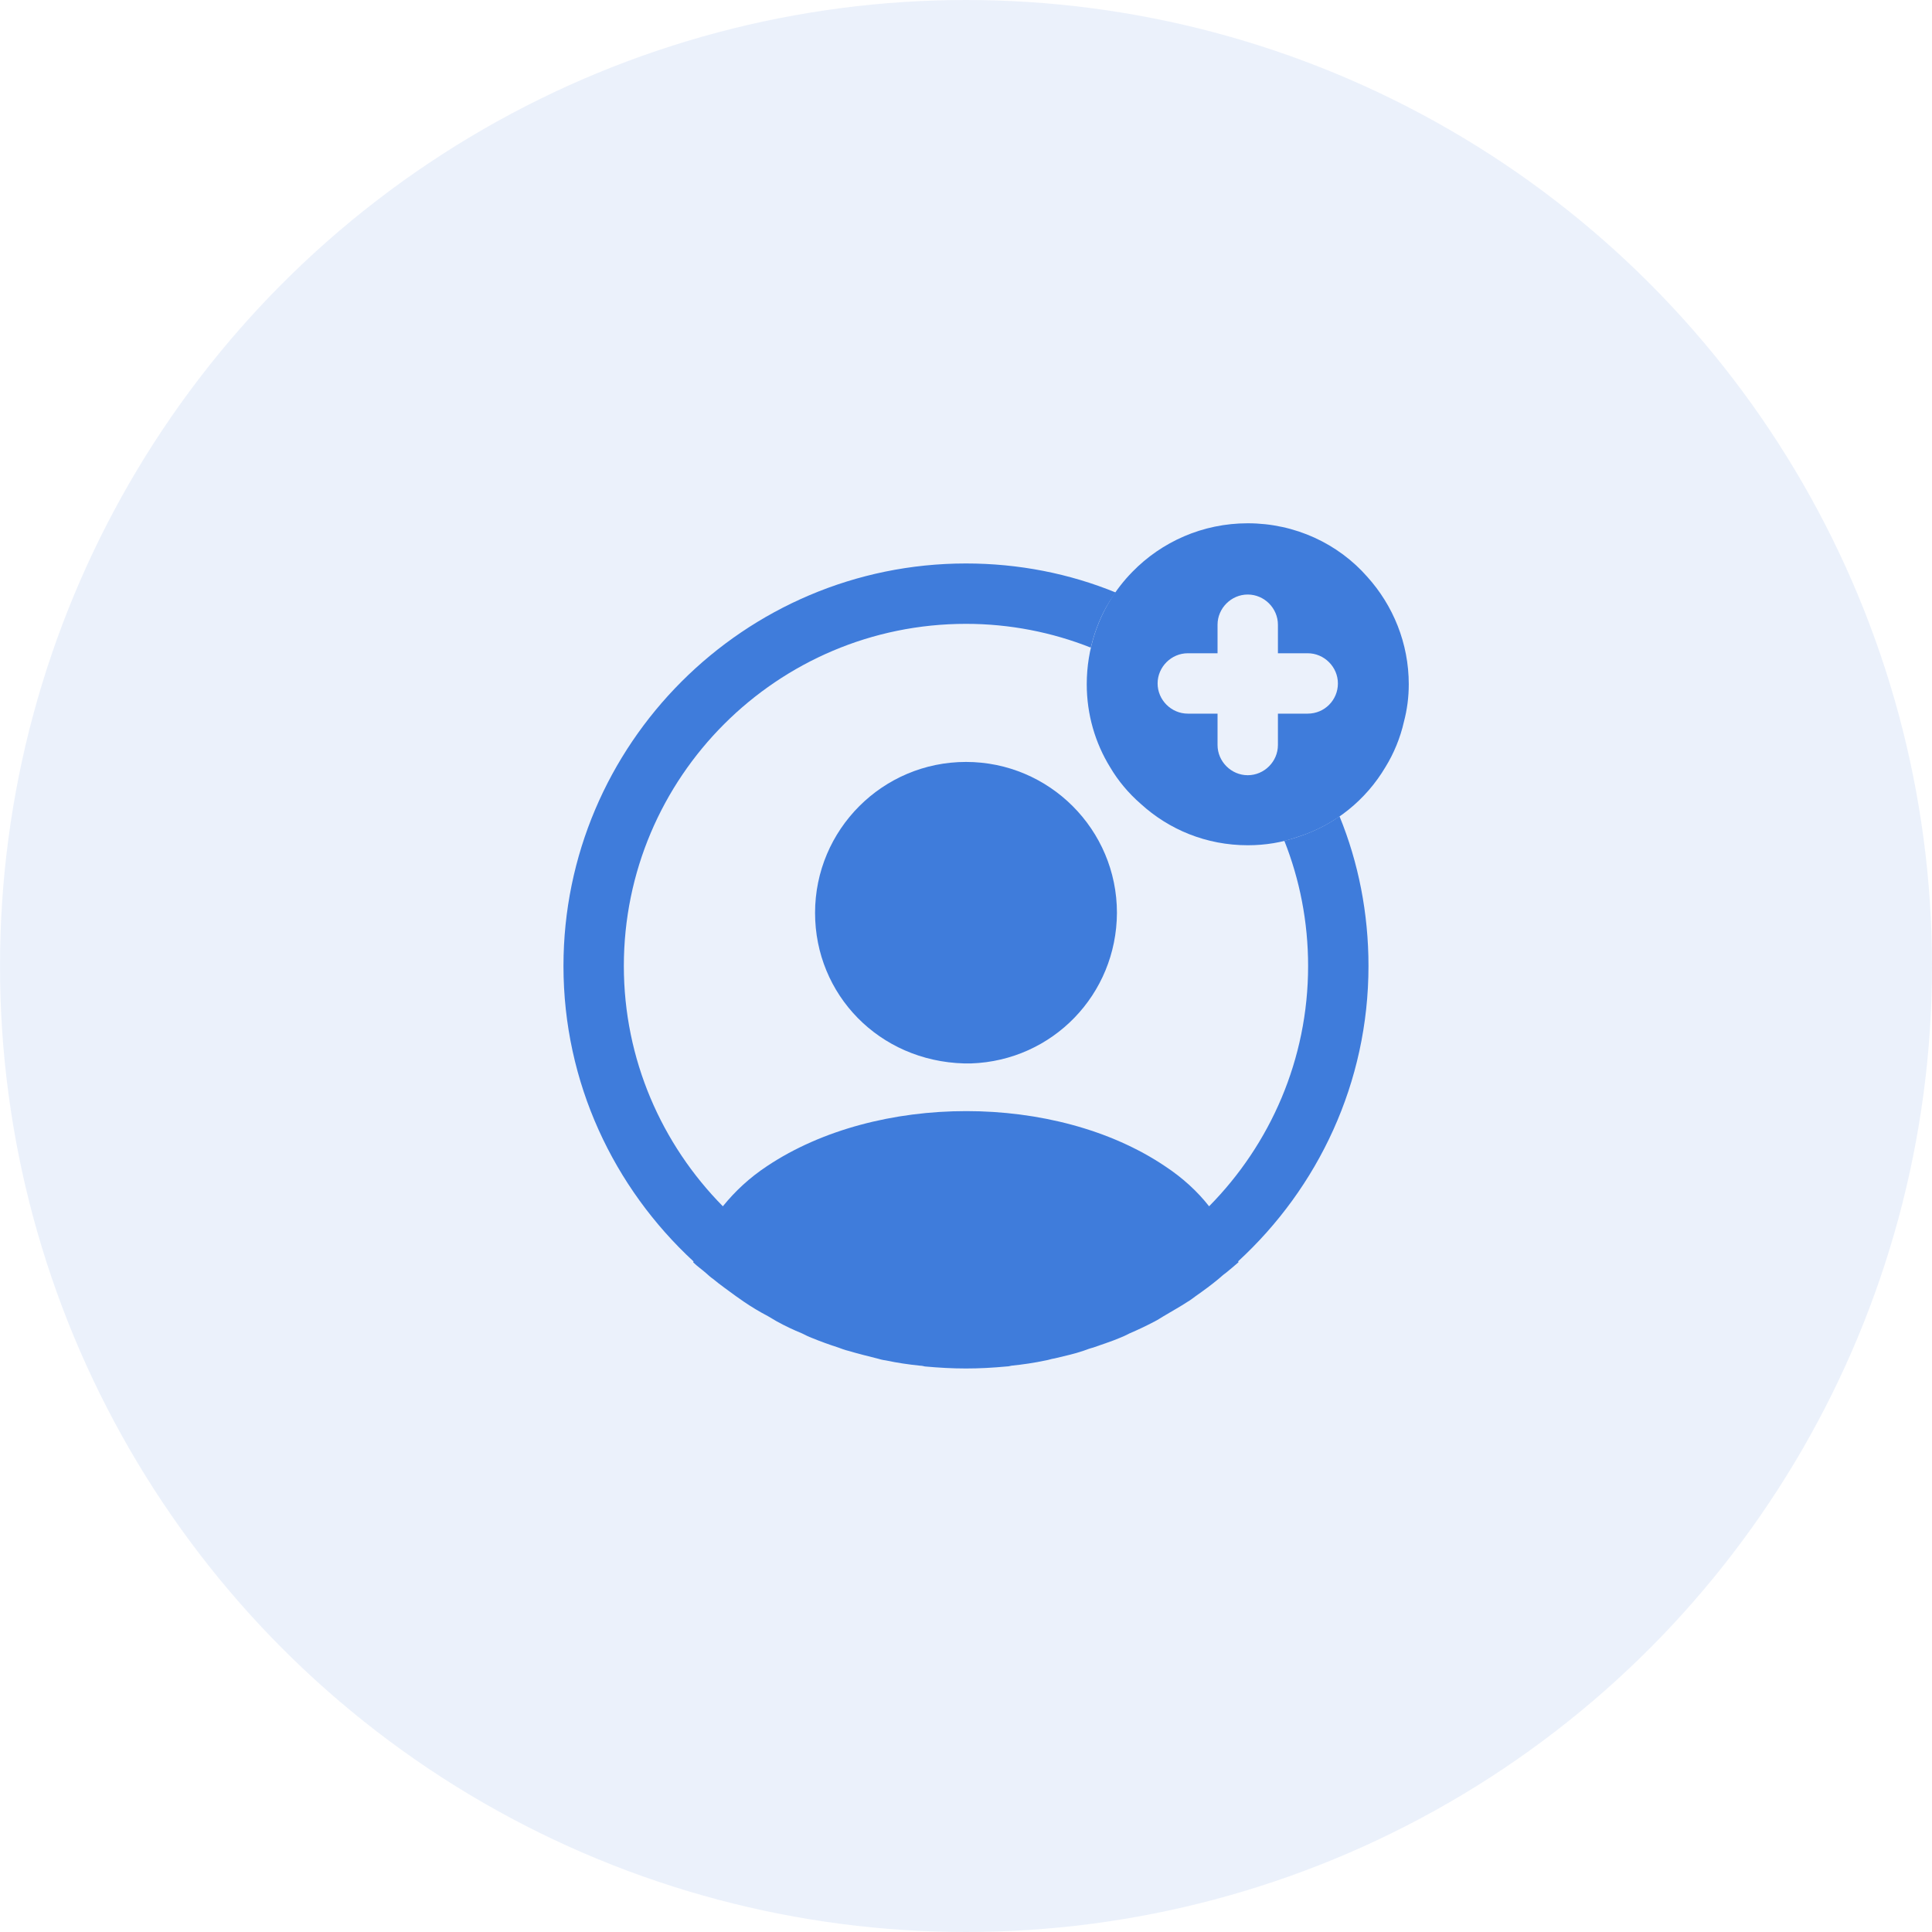 <svg width="40" height="40" viewBox="0 0 40 40" fill="none" xmlns="http://www.w3.org/2000/svg">
<circle opacity="0.5" cx="20" cy="20" r="20" fill="#D9E5F8"/>
<path d="M28.308 11.942C27.708 11.258 26.817 10.834 25.833 10.834C24.9 10.834 24.05 11.217 23.442 11.842C23.092 12.2 22.825 12.633 22.667 13.117C22.558 13.45 22.5 13.8 22.5 14.167C22.5 14.792 22.675 15.383 22.983 15.883C23.15 16.167 23.367 16.425 23.617 16.642C24.2 17.175 24.975 17.5 25.833 17.5C26.2 17.5 26.55 17.442 26.875 17.325C27.642 17.084 28.283 16.558 28.683 15.883C28.858 15.6 28.992 15.275 29.067 14.942C29.133 14.692 29.167 14.434 29.167 14.167C29.167 13.317 28.842 12.534 28.308 11.942ZM27.075 14.775H26.458V15.425C26.458 15.767 26.175 16.05 25.833 16.05C25.492 16.05 25.208 15.767 25.208 15.425V14.775H24.592C24.25 14.775 23.967 14.492 23.967 14.15C23.967 13.809 24.25 13.525 24.592 13.525H25.208V12.934C25.208 12.592 25.492 12.309 25.833 12.309C26.175 12.309 26.458 12.592 26.458 12.934V13.525H27.075C27.417 13.525 27.7 13.809 27.7 14.15C27.7 14.492 27.425 14.775 27.075 14.775Z" fill="#3F7CDB"/>
<path d="M28.333 20C28.333 18.908 28.125 17.858 27.733 16.9C27.475 17.083 27.183 17.225 26.875 17.325C26.783 17.358 26.692 17.383 26.591 17.408C26.908 18.208 27.083 19.083 27.083 20C27.083 21.933 26.3 23.692 25.033 24.975C24.791 24.666 24.483 24.383 24.116 24.142C21.858 22.625 18.158 22.625 15.883 24.142C15.517 24.383 15.216 24.666 14.966 24.975C13.7 23.692 12.916 21.933 12.916 20C12.916 16.091 16.091 12.916 20 12.916C20.908 12.916 21.783 13.091 22.583 13.408C22.608 13.308 22.633 13.216 22.666 13.117C22.767 12.808 22.908 12.525 23.1 12.267C22.142 11.875 21.091 11.666 20 11.666C15.408 11.666 11.666 15.408 11.666 20C11.666 22.416 12.708 24.591 14.358 26.116C14.358 26.125 14.358 26.125 14.35 26.133C14.433 26.216 14.533 26.283 14.617 26.358C14.666 26.4 14.708 26.442 14.758 26.475C14.908 26.6 15.075 26.716 15.233 26.833C15.291 26.875 15.341 26.908 15.4 26.95C15.558 27.058 15.725 27.158 15.9 27.25C15.958 27.283 16.025 27.325 16.083 27.358C16.25 27.45 16.425 27.533 16.608 27.608C16.675 27.642 16.741 27.675 16.808 27.7C16.991 27.775 17.175 27.841 17.358 27.9C17.425 27.925 17.491 27.95 17.558 27.966C17.758 28.025 17.958 28.075 18.158 28.125C18.216 28.142 18.275 28.158 18.341 28.166C18.575 28.216 18.808 28.25 19.05 28.275C19.083 28.275 19.116 28.283 19.15 28.291C19.433 28.317 19.716 28.333 20 28.333C20.283 28.333 20.567 28.317 20.841 28.291C20.875 28.291 20.908 28.283 20.942 28.275C21.183 28.25 21.416 28.216 21.65 28.166C21.708 28.158 21.767 28.133 21.833 28.125C22.033 28.075 22.241 28.033 22.433 27.966C22.5 27.942 22.567 27.916 22.633 27.9C22.817 27.833 23.008 27.775 23.183 27.7C23.25 27.675 23.317 27.642 23.383 27.608C23.558 27.533 23.733 27.45 23.908 27.358C23.975 27.325 24.033 27.283 24.091 27.25C24.258 27.15 24.425 27.058 24.591 26.95C24.65 26.916 24.7 26.875 24.758 26.833C24.925 26.716 25.083 26.6 25.233 26.475C25.283 26.433 25.325 26.392 25.375 26.358C25.466 26.283 25.558 26.208 25.642 26.133C25.642 26.125 25.642 26.125 25.633 26.116C27.291 24.591 28.333 22.416 28.333 20Z" fill="#3F7CDB"/>
<path d="M20 15.775C18.275 15.775 16.875 17.175 16.875 18.9C16.875 20.592 18.2 21.967 19.958 22.017C19.983 22.017 20.017 22.017 20.033 22.017C20.05 22.017 20.075 22.017 20.092 22.017C20.1 22.017 20.108 22.017 20.108 22.017C21.792 21.958 23.117 20.592 23.125 18.9C23.125 17.175 21.725 15.775 20 15.775Z" fill="#3F7CDB"/>
</svg>
